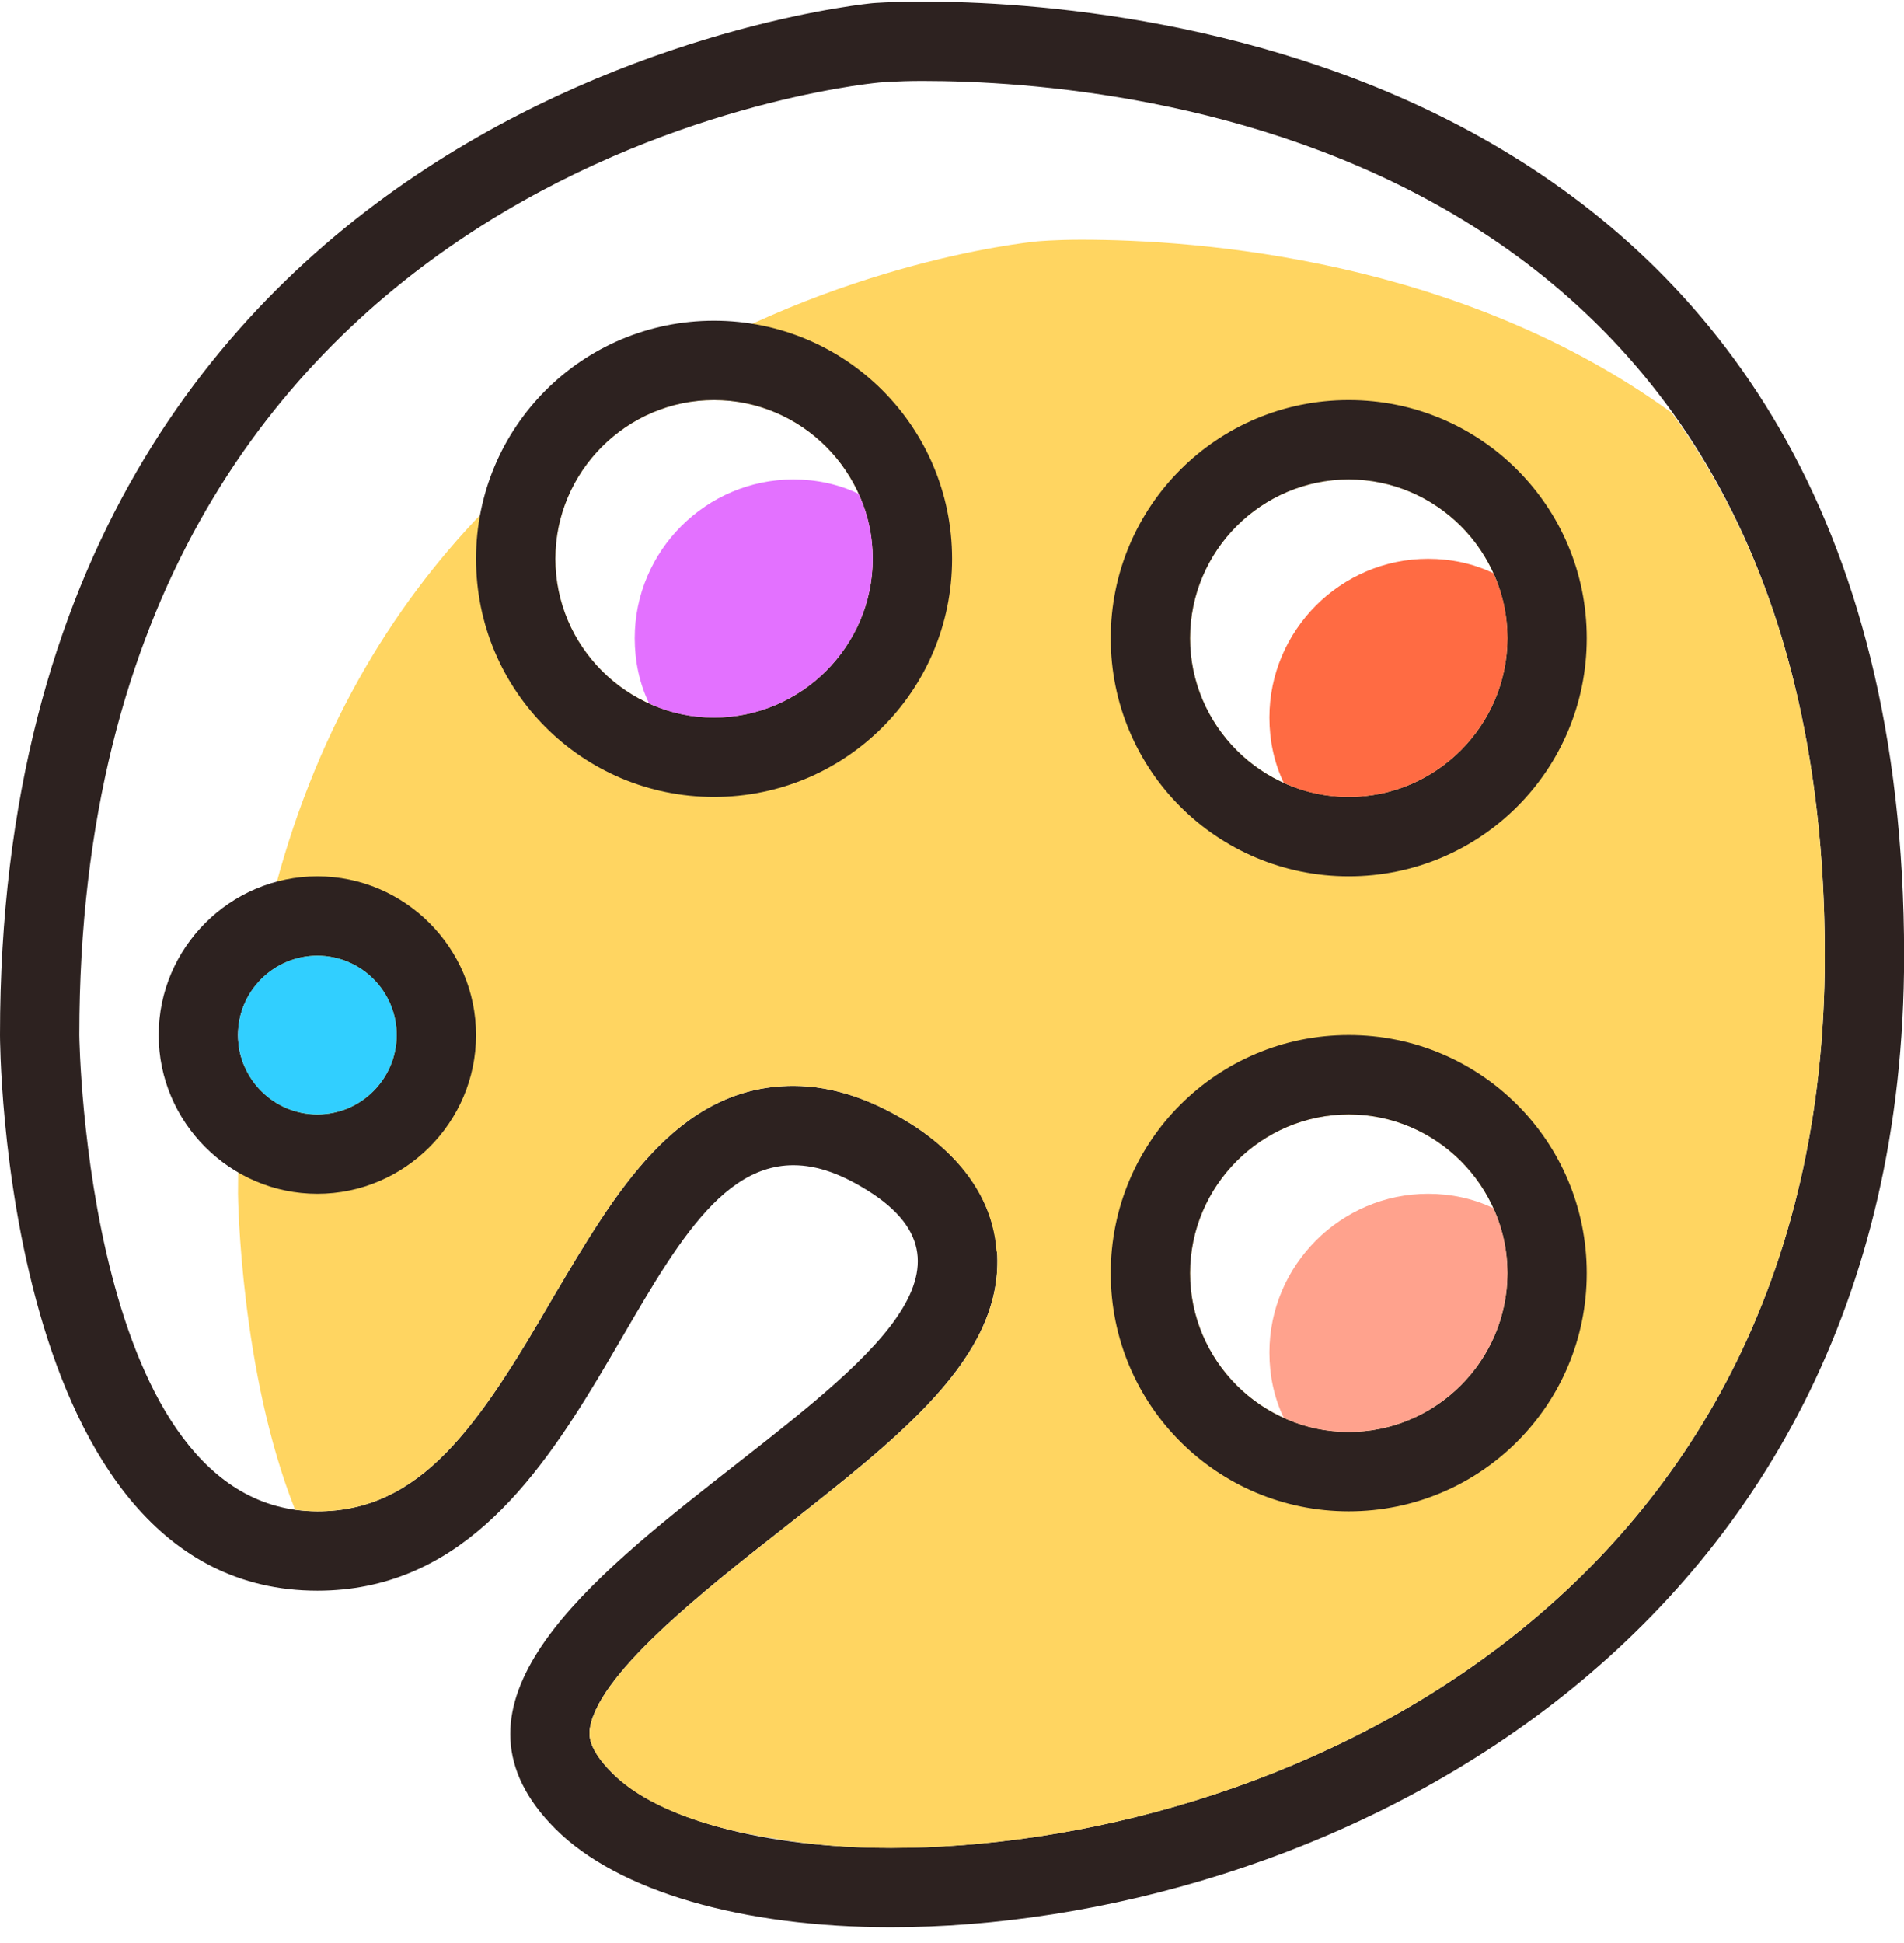 <?xml version="1.0" encoding="UTF-8"?>
<svg width="50px" height="51px" viewBox="0 0 50 51" version="1.1" xmlns="http://www.w3.org/2000/svg" xmlns:xlink="http://www.w3.org/1999/xlink">
    <!-- Generator: sketchtool 49.3 (51167) - http://www.bohemiancoding.com/sketch -->
    <title>510D13E6-FE79-4EC8-9E5D-F9358CA0BF8A</title>
    <desc>Created with sketchtool.</desc>
    <defs></defs>
    <g id="Page-1" stroke="none" stroke-width="1" fill="none" fill-rule="evenodd">
        <g id="Homepage" transform="translate(-186, -1094)" fill-rule="nonzero">
            <g id="art_palette" transform="translate(186, 1092)">
                <path d="M24.231,2.042 C23.397,2.042 22.918,2.083 22.918,2.083 C22.918,2.083 0,4.167 0,29.168 C0,29.168 0,43.753 8.334,43.753 C15.626,43.753 16.543,32.585 20.835,32.585 C21.46,32.585 22.126,32.815 22.918,33.335 C29.168,37.502 8.334,43.753 14.584,50.003 C16.23,51.649 19.501,52.587 23.397,52.587 C34.252,52.587 50.003,45.461 50.003,27.085 C50.003,3.604 29.668,2.042 24.231,2.042 Z M23.397,50.503 C20.085,50.503 17.272,49.753 16.063,48.524 C15.459,47.92 15.48,47.565 15.48,47.461 C15.584,46.024 18.48,43.753 20.605,42.086 C23.647,39.69 26.293,37.648 26.189,34.96 C26.147,34.044 25.752,32.731 24.085,31.606 C22.981,30.877 21.897,30.502 20.835,30.502 C17.772,30.502 16.147,33.317 14.543,36.023 C12.563,39.44 11.063,41.669 8.334,41.669 C2.271,41.669 2.083,29.293 2.083,29.168 C2.083,6.417 22.251,4.25 23.085,4.167 C23.106,4.167 23.522,4.125 24.231,4.125 C29.793,4.125 47.92,5.792 47.92,27.085 C47.92,44.274 33.252,50.503 23.397,50.503 Z" id="Shape" fill="#2D2220"></path>
                <path d="M43.899,12.834 C38.336,8.792 31.46,8.292 28.398,8.292 C27.689,8.292 27.273,8.334 27.252,8.334 C26.418,8.417 6.25,10.584 6.25,33.335 C6.25,33.419 6.313,38.023 7.75,41.628 C7.938,41.648 8.125,41.669 8.334,41.669 C11.063,41.669 12.563,39.44 14.543,36.023 C16.147,33.315 17.772,30.502 20.835,30.502 C21.897,30.502 22.981,30.879 24.085,31.606 C25.668,32.692 26.106,33.919 26.168,34.835 C26.189,34.879 26.189,34.919 26.189,34.963 C26.293,37.65 23.647,39.692 20.605,42.088 C18.48,43.755 15.584,46.026 15.48,47.463 C15.48,47.568 15.459,47.922 16.063,48.526 C16.876,49.359 18.397,49.963 20.335,50.255 C21.272,50.422 22.314,50.505 23.397,50.505 C33.252,50.503 47.92,44.274 47.92,27.085 C47.92,20.751 46.315,16.147 43.899,12.834 Z M18.751,20.835 C16.459,20.835 14.584,18.959 14.584,16.668 C14.584,14.376 16.459,12.501 18.751,12.501 C21.043,12.501 22.918,14.376 22.918,16.668 C22.918,18.959 21.043,20.835 18.751,20.835 Z M35.419,39.586 C33.127,39.586 31.252,37.711 31.252,35.419 C31.252,33.127 33.127,31.252 35.419,31.252 C37.711,31.252 39.586,33.127 39.586,35.419 C39.586,37.711 37.711,39.586 35.419,39.586 Z M35.419,22.918 C33.127,22.918 31.252,21.043 31.252,18.751 C31.252,16.459 33.127,14.584 35.419,14.584 C37.711,14.584 39.586,16.459 39.586,18.751 C39.586,21.043 37.711,22.918 35.419,22.918 Z" id="Shape" fill="#FFD561"></path>
                <path d="M8.334,25.002 C6.042,25.002 4.167,26.877 4.167,29.168 C4.167,31.46 6.042,33.335 8.334,33.335 C10.626,33.335 12.501,31.46 12.501,29.168 C12.501,26.877 10.626,25.002 8.334,25.002 Z M8.334,31.252 C7.188,31.252 6.25,30.314 6.25,29.168 C6.25,28.023 7.188,27.085 8.334,27.085 C9.48,27.085 10.417,28.023 10.417,29.168 C10.417,30.314 9.48,31.252 8.334,31.252 Z" id="Shape" fill="#2D2220"></path>
                <circle id="Oval" fill="#31CFFF" cx="8.334" cy="29.168" r="2.083"></circle>
                <path d="M18.751,10.417 C15.293,10.417 12.501,13.209 12.501,16.668 C12.501,20.126 15.293,22.918 18.751,22.918 C22.21,22.918 25.002,20.126 25.002,16.668 C25.002,13.209 22.21,10.417 18.751,10.417 Z M18.751,20.835 C16.459,20.835 14.584,18.959 14.584,16.668 C14.584,14.376 16.459,12.501 18.751,12.501 C21.043,12.501 22.918,14.376 22.918,16.668 C22.918,18.959 21.043,20.835 18.751,20.835 Z" id="Shape" fill="#2D2220"></path>
                <path d="M22.918,16.668 C22.918,18.959 21.043,20.835 18.751,20.835 C18.147,20.835 17.564,20.71 17.043,20.46 C16.793,19.939 16.668,19.355 16.668,18.751 C16.668,16.459 18.543,14.584 20.835,14.584 C21.439,14.584 22.022,14.709 22.543,14.959 C22.793,15.48 22.918,16.063 22.918,16.668 Z" id="Shape" fill="#E371FF"></path>
                <path d="M35.419,12.501 C31.96,12.501 29.168,15.293 29.168,18.751 C29.168,22.21 31.96,25.002 35.419,25.002 C38.877,25.002 41.669,22.21 41.669,18.751 C41.669,15.293 38.877,12.501 35.419,12.501 Z M35.419,22.918 C33.127,22.918 31.252,21.043 31.252,18.751 C31.252,16.459 33.127,14.584 35.419,14.584 C37.711,14.584 39.586,16.459 39.586,18.751 C39.586,21.043 37.711,22.918 35.419,22.918 Z" id="Shape" fill="#2D2220"></path>
                <path d="M39.586,18.751 C39.586,21.043 37.711,22.918 35.419,22.918 C34.815,22.918 34.231,22.793 33.71,22.543 C33.46,22.022 33.335,21.439 33.335,20.835 C33.335,18.543 35.21,16.668 37.502,16.668 C38.107,16.668 38.69,16.793 39.211,17.043 C39.461,17.564 39.586,18.147 39.586,18.751 Z" id="Shape" fill="#FF6B43"></path>
                <path d="M35.419,29.168 C31.96,29.168 29.168,31.96 29.168,35.419 C29.168,38.877 31.96,41.669 35.419,41.669 C38.877,41.669 41.669,38.877 41.669,35.419 C41.669,31.96 38.877,29.168 35.419,29.168 Z M35.419,39.586 C33.127,39.586 31.252,37.711 31.252,35.419 C31.252,33.127 33.127,31.252 35.419,31.252 C37.711,31.252 39.586,33.127 39.586,35.419 C39.586,37.711 37.711,39.586 35.419,39.586 Z" id="Shape" fill="#2D2220"></path>
                <path d="M39.586,35.419 C39.586,37.711 37.711,39.586 35.419,39.586 C34.815,39.586 34.231,39.461 33.71,39.211 C33.46,38.69 33.335,38.107 33.335,37.502 C33.335,35.21 35.21,33.335 37.502,33.335 C38.107,33.335 38.69,33.46 39.211,33.71 C39.461,34.231 39.586,34.815 39.586,35.419 Z" id="Shape" fill="#FFA28D"></path>
            </g>
        </g>
    </g>
</svg>